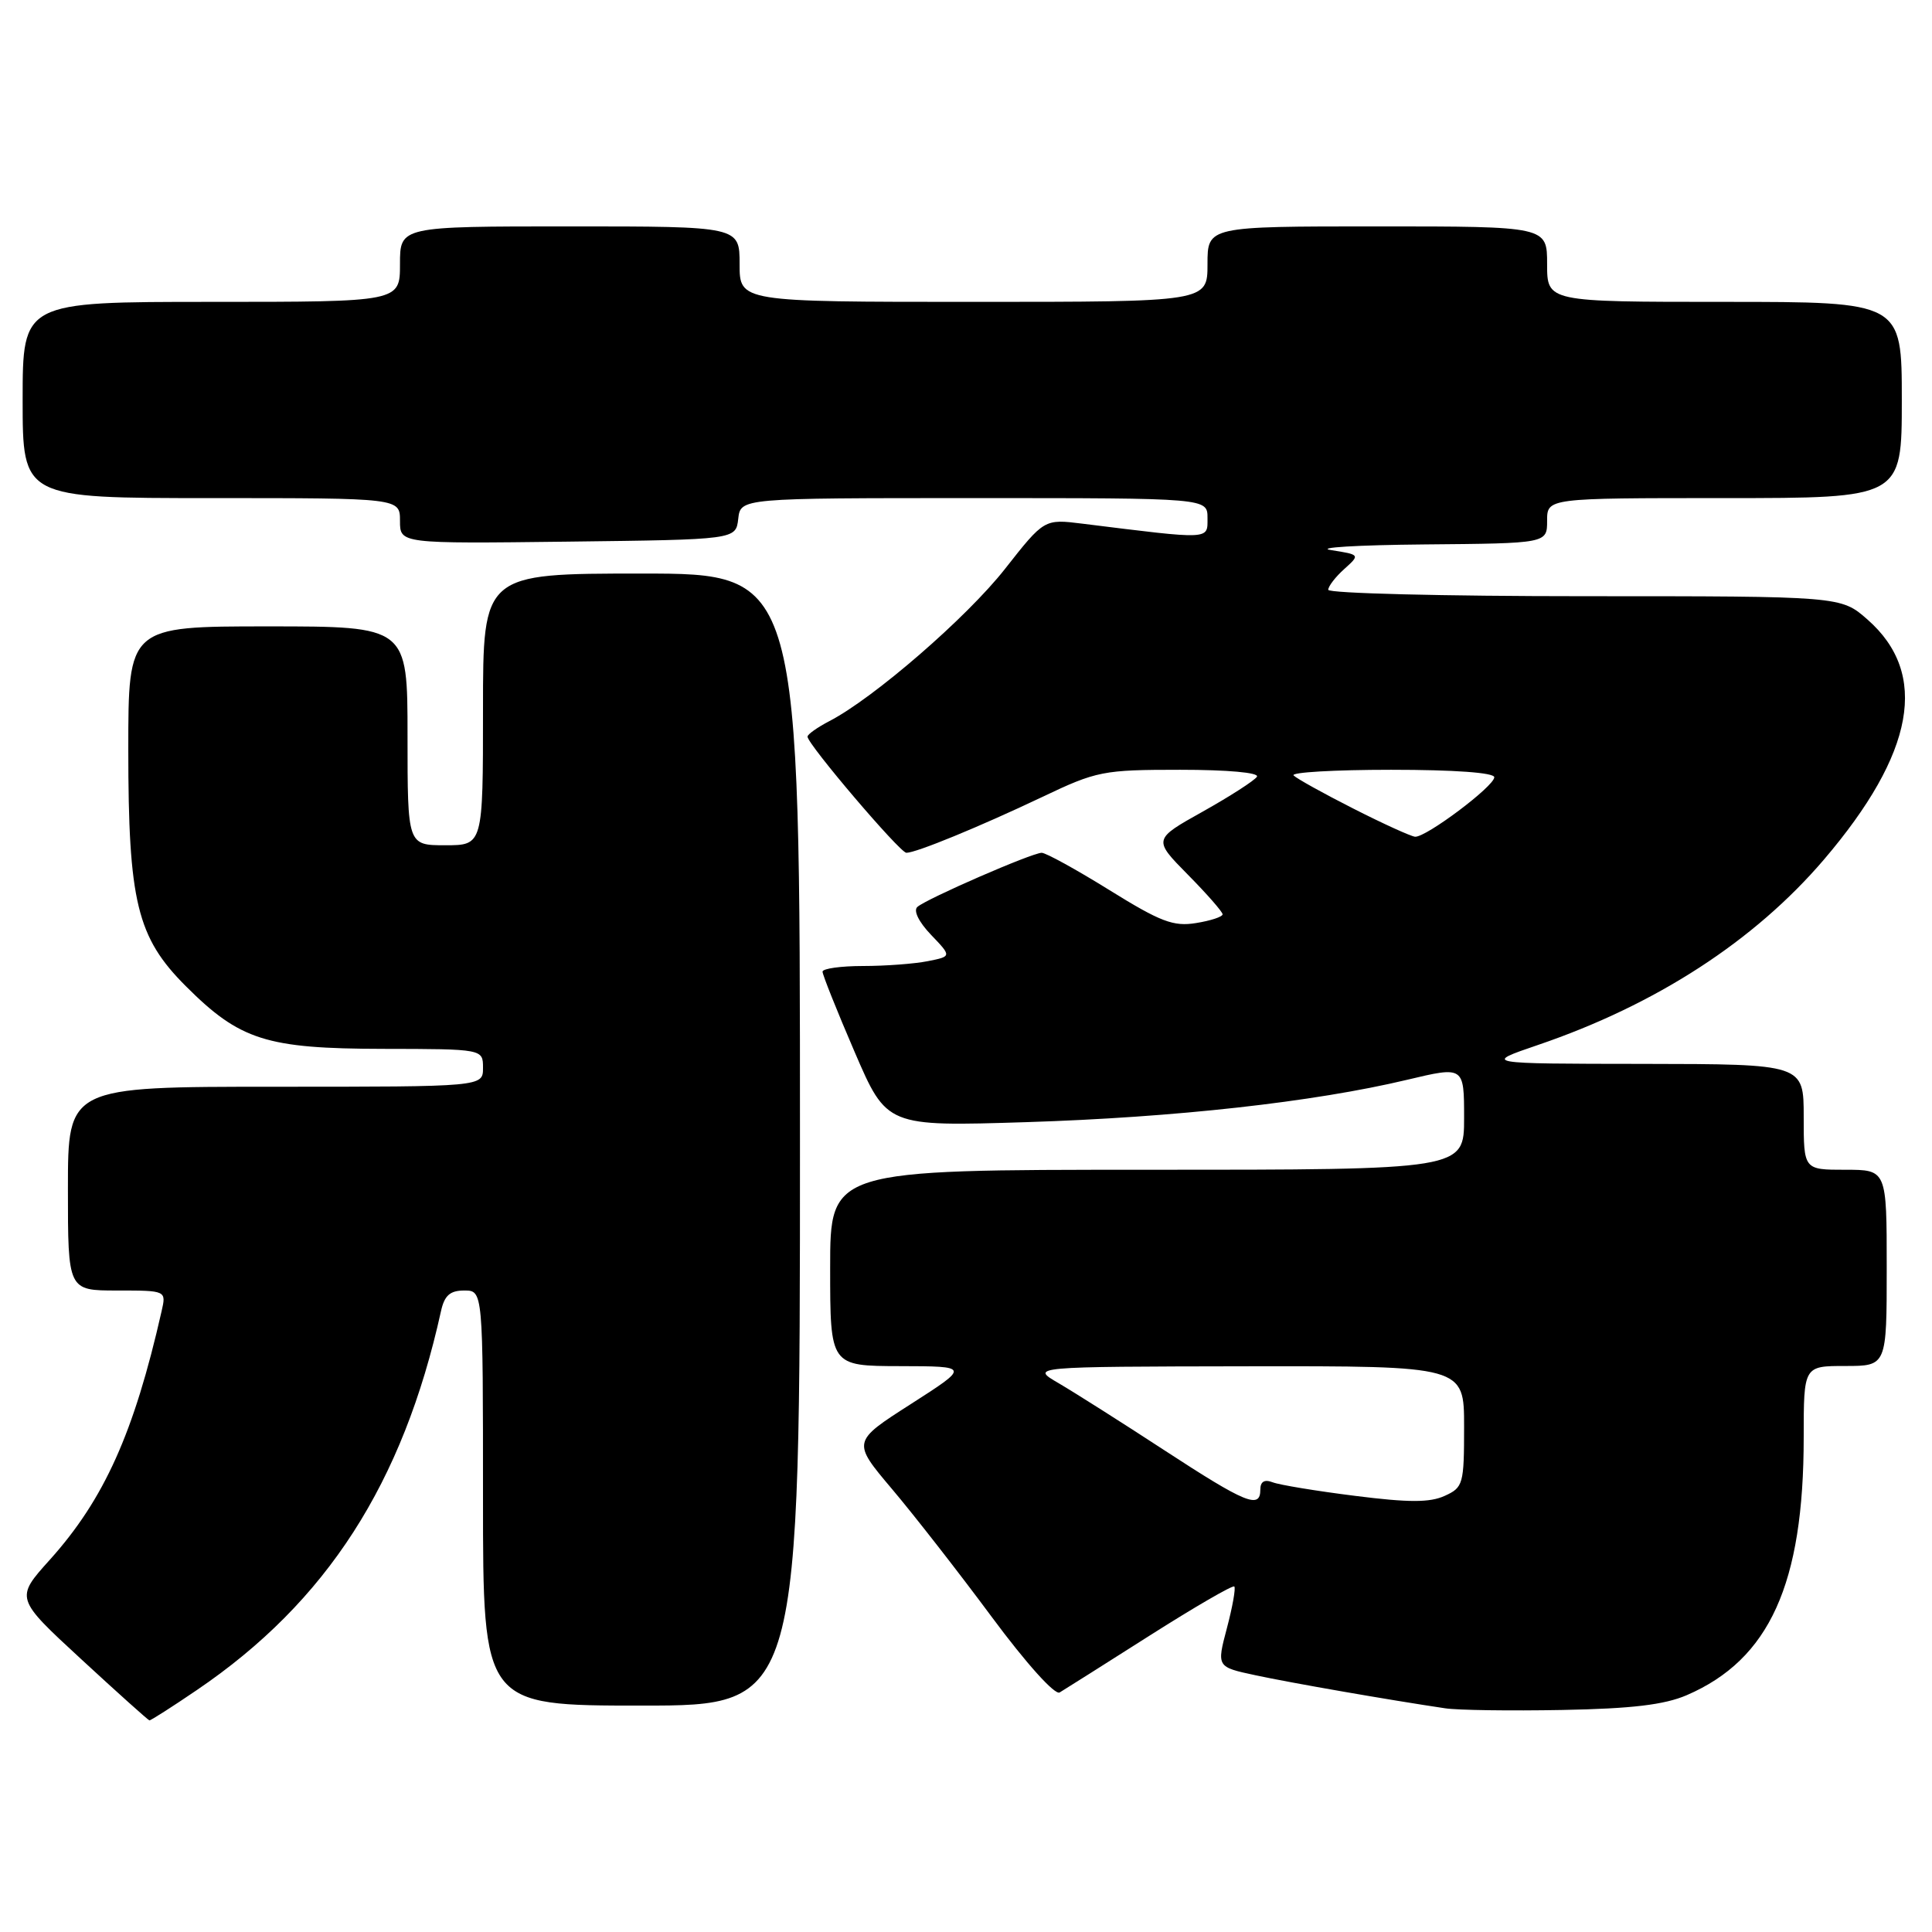<?xml version="1.0" encoding="UTF-8" standalone="no"?>
<!DOCTYPE svg PUBLIC "-//W3C//DTD SVG 1.1//EN" "http://www.w3.org/Graphics/SVG/1.1/DTD/svg11.dtd" >
<svg xmlns="http://www.w3.org/2000/svg" xmlns:xlink="http://www.w3.org/1999/xlink" version="1.1" viewBox="0 0 256 256">
 <g >
 <path fill="currentColor"
d=" M 26.10 223.93 C 43.28 212.27 53.40 196.55 58.43 173.75 C 58.89 171.65 59.63 171.00 61.52 171.00 C 64.00 171.00 64.00 171.00 64.00 198.50 C 64.00 226.00 64.00 226.00 85.00 226.00 C 106.00 226.00 106.00 226.00 106.00 151.00 C 106.00 76.00 106.00 76.00 85.00 76.00 C 64.00 76.00 64.00 76.00 64.00 94.00 C 64.00 112.00 64.00 112.00 59.00 112.00 C 54.00 112.00 54.00 112.00 54.00 97.50 C 54.00 83.00 54.00 83.00 35.50 83.00 C 17.00 83.00 17.00 83.00 17.00 99.32 C 17.00 119.48 18.15 124.20 24.61 130.66 C 31.79 137.84 35.29 138.95 50.75 138.98 C 64.00 139.00 64.00 139.00 64.00 141.50 C 64.00 144.00 64.00 144.00 36.50 144.00 C 9.00 144.00 9.00 144.00 9.00 157.50 C 9.00 171.00 9.00 171.00 15.52 171.00 C 22.04 171.00 22.04 171.00 21.41 173.75 C 17.76 189.87 13.80 198.67 6.60 206.68 C 2.01 211.78 2.01 211.78 10.76 219.85 C 15.57 224.29 19.64 227.94 19.80 227.96 C 19.97 227.98 22.81 226.17 26.10 223.93 Z  M 223.50 224.62 C 234.47 219.89 239.00 209.89 239.00 190.45 C 239.00 181.00 239.00 181.00 244.50 181.00 C 250.00 181.00 250.00 181.00 250.00 168.00 C 250.00 155.00 250.00 155.00 244.50 155.00 C 239.00 155.00 239.00 155.00 239.00 148.00 C 239.00 141.00 239.00 141.00 217.75 140.97 C 196.50 140.95 196.50 140.95 203.80 138.46 C 219.44 133.13 232.47 124.68 241.68 113.90 C 253.72 99.79 255.63 89.27 247.45 82.09 C 243.93 79.00 243.93 79.00 209.97 79.00 C 191.28 79.00 176.00 78.62 176.00 78.15 C 176.00 77.69 176.95 76.45 178.12 75.40 C 180.23 73.50 180.23 73.50 176.37 72.89 C 174.24 72.56 179.81 72.22 188.75 72.14 C 205.00 72.00 205.00 72.00 205.00 69.00 C 205.00 66.00 205.00 66.00 228.50 66.00 C 252.00 66.00 252.00 66.00 252.00 53.00 C 252.00 40.00 252.00 40.00 228.50 40.00 C 205.00 40.00 205.00 40.00 205.00 35.00 C 205.00 30.00 205.00 30.00 182.50 30.00 C 160.00 30.00 160.00 30.00 160.00 35.00 C 160.00 40.00 160.00 40.00 129.00 40.00 C 98.00 40.00 98.00 40.00 98.00 35.00 C 98.00 30.00 98.00 30.00 75.50 30.00 C 53.00 30.00 53.00 30.00 53.00 35.00 C 53.00 40.00 53.00 40.00 28.00 40.00 C 3.00 40.00 3.00 40.00 3.00 53.00 C 3.00 66.00 3.00 66.00 28.00 66.00 C 53.00 66.00 53.00 66.00 53.00 69.02 C 53.00 72.04 53.00 72.04 75.25 71.77 C 97.50 71.50 97.50 71.50 97.82 68.75 C 98.13 66.00 98.13 66.00 129.07 66.00 C 160.00 66.00 160.00 66.00 160.00 68.64 C 160.00 71.55 160.58 71.52 143.43 69.39 C 138.37 68.76 138.37 68.76 133.16 75.39 C 128.10 81.83 115.77 92.51 109.90 95.55 C 108.31 96.38 107.00 97.30 107.00 97.61 C 107.00 98.61 119.25 113.00 120.10 113.00 C 121.40 113.00 129.79 109.55 138.09 105.61 C 145.33 102.16 146.15 102.00 156.39 102.00 C 162.66 102.00 166.88 102.38 166.55 102.92 C 166.24 103.42 163.01 105.50 159.39 107.53 C 152.79 111.22 152.79 111.22 157.39 115.89 C 159.93 118.46 162.00 120.83 162.00 121.15 C 162.00 121.48 160.42 122.00 158.48 122.31 C 155.49 122.80 153.78 122.15 147.00 117.94 C 142.62 115.22 138.58 113.00 138.03 113.00 C 136.76 113.00 122.83 119.06 121.56 120.17 C 121.00 120.65 121.73 122.15 123.36 123.86 C 126.11 126.73 126.11 126.73 122.93 127.36 C 121.18 127.71 117.33 128.00 114.37 128.00 C 111.42 128.00 109.00 128.34 108.99 128.75 C 108.99 129.16 110.90 133.95 113.24 139.38 C 117.50 149.27 117.50 149.27 136.00 148.69 C 155.68 148.07 174.06 146.03 186.44 143.08 C 194.00 141.28 194.00 141.28 194.00 148.14 C 194.00 155.00 194.00 155.00 152.00 155.00 C 110.00 155.00 110.00 155.00 110.00 168.00 C 110.00 181.00 110.00 181.00 119.25 181.02 C 128.50 181.04 128.50 181.04 120.70 186.04 C 112.90 191.03 112.90 191.03 118.20 197.31 C 121.12 200.76 127.06 208.38 131.41 214.25 C 135.99 220.43 139.78 224.64 140.41 224.26 C 141.01 223.90 146.38 220.51 152.34 216.72 C 158.29 212.94 163.34 210.01 163.55 210.22 C 163.76 210.42 163.32 212.91 162.57 215.74 C 161.21 220.88 161.21 220.88 166.36 221.98 C 171.05 222.99 184.10 225.26 191.50 226.36 C 193.15 226.61 200.12 226.71 207.00 226.58 C 216.22 226.41 220.55 225.89 223.50 224.62 Z  M 154.29 192.17 C 148.67 188.50 142.37 184.51 140.29 183.29 C 136.50 181.09 136.50 181.09 165.25 181.04 C 194.00 181.00 194.00 181.00 194.00 189.02 C 194.00 196.67 193.88 197.10 191.43 198.21 C 189.46 199.11 186.67 199.11 179.56 198.21 C 174.45 197.57 169.53 196.76 168.63 196.41 C 167.54 195.99 167.00 196.32 167.00 197.39 C 167.00 200.00 165.06 199.20 154.29 192.17 Z  M 179.32 107.14 C 175.37 105.14 171.81 103.16 171.41 102.75 C 171.00 102.34 176.82 102.00 184.33 102.00 C 192.69 102.00 198.00 102.38 198.00 102.99 C 198.00 104.18 188.93 110.99 187.50 110.87 C 186.95 110.82 183.27 109.15 179.32 107.14 Z "/>
</g>
</svg>